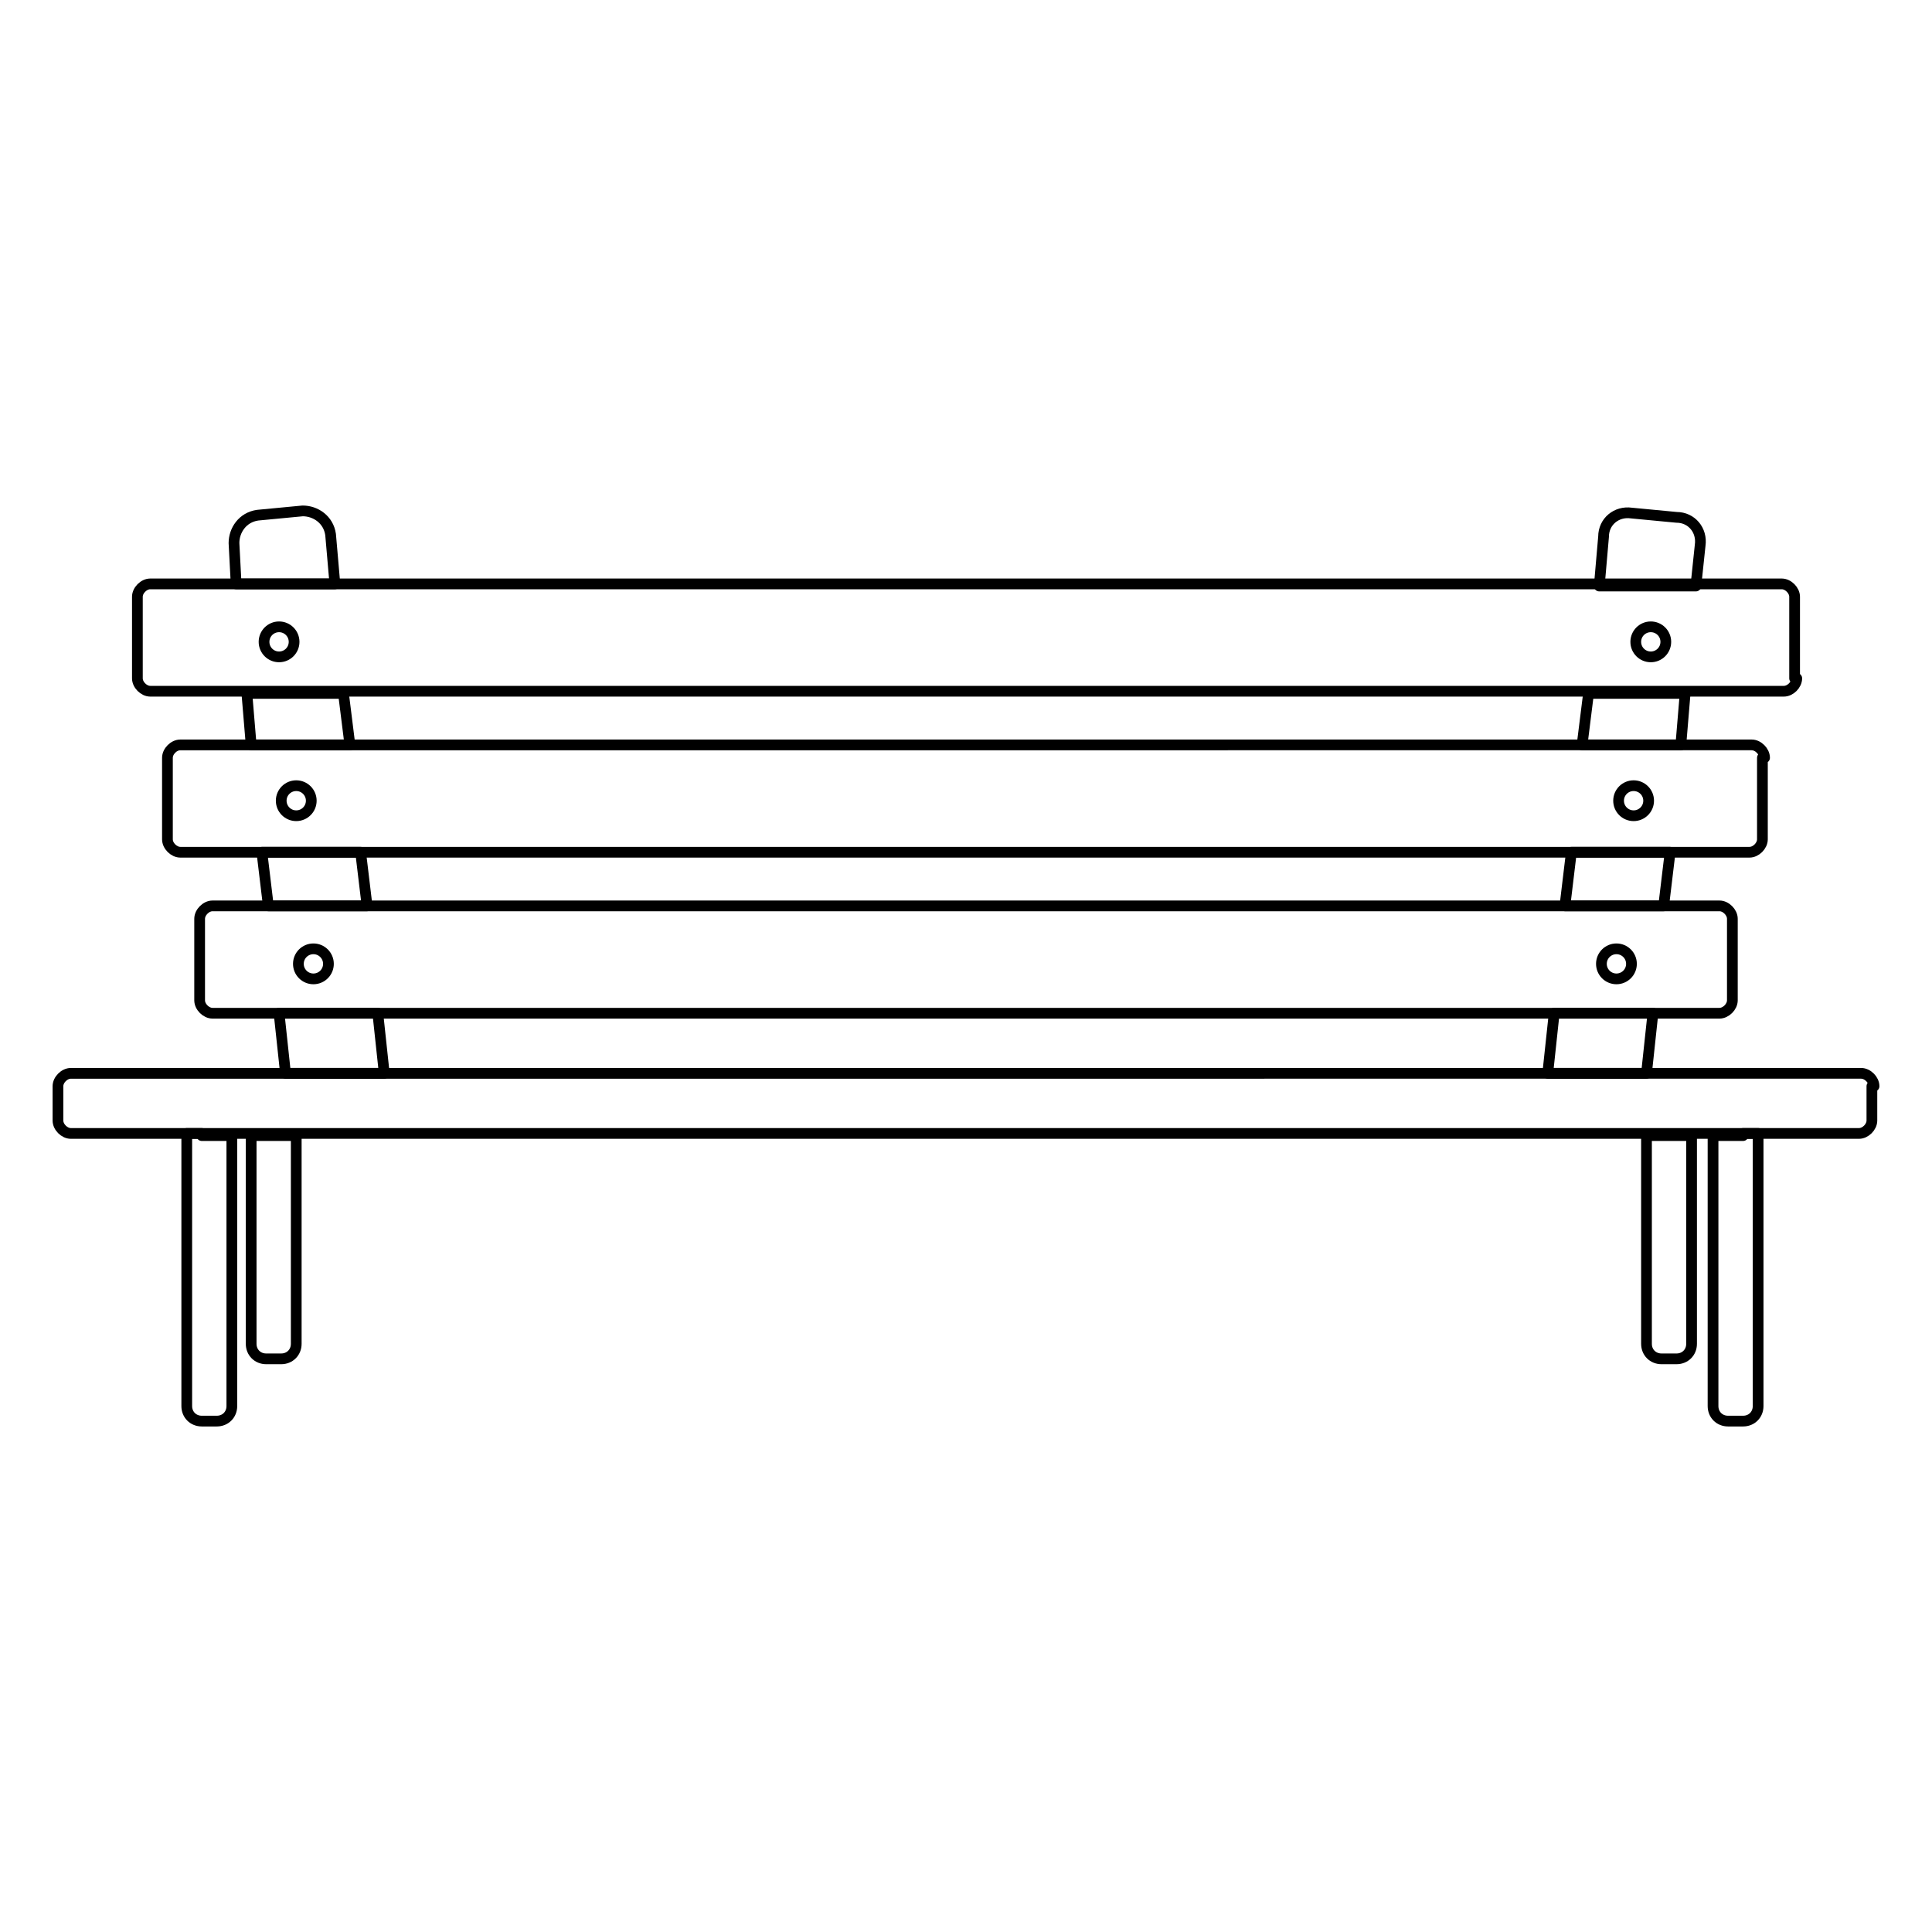 <svg xmlns="http://www.w3.org/2000/svg" xmlns:xlink="http://www.w3.org/1999/xlink" version="1.1" x="0px" y="0px" viewBox="0 0 90 90" enable-background="new 0 0 90 90" xml:space="preserve"><g><g><path fill="none" stroke="#000000" stroke-width="0.5" stroke-linejoin="round" stroke-miterlimit="10" d="M83.7,31.6    c0,0.3-0.3,0.6-0.6,0.6H7c-0.3,0-0.6-0.3-0.6-0.6v-3.8c0-0.3,0.3-0.6,0.6-0.6h76c0.3,0,0.6,0.3,0.6,0.6V31.6z M82.2,35.3    c0-0.3-0.3-0.6-0.6-0.6H8.4c-0.3,0-0.6,0.3-0.6,0.6v3.8c0,0.3,0.3,0.6,0.6,0.6h73.1c0.3,0,0.6-0.3,0.6-0.6V35.3z M80.7,42.8    c0-0.3-0.3-0.6-0.6-0.6H9.9c-0.3,0-0.6,0.3-0.6,0.6v3.8c0,0.3,0.3,0.6,0.6,0.6h70.2c0.3,0,0.6-0.3,0.6-0.6V42.8z M87.3,50.6    c0-0.3-0.3-0.6-0.6-0.6H3.3c-0.3,0-0.6,0.3-0.6,0.6v1.6c0,0.3,0.3,0.6,0.6,0.6h83.3c0.3,0,0.6-0.3,0.6-0.6V50.6z"></path><g><path fill="none" stroke="#000000" stroke-width="0.5" stroke-linejoin="round" stroke-miterlimit="10" d="M11,27.2h4.6l-0.2-2.3     c-0.1-0.7-0.7-1.1-1.3-1.1l-2.1,0.2c-0.7,0.1-1.1,0.7-1.1,1.3L11,27.2z"></path><polygon fill="none" stroke="#000000" stroke-width="0.5" stroke-linejoin="round" stroke-miterlimit="10" points="77.8,39.7      73.2,39.7 72.9,42.2 77.5,42.2    "></polygon><polygon fill="none" stroke="#000000" stroke-width="0.5" stroke-linejoin="round" stroke-miterlimit="10" points="13,47.2      13.3,50 17.9,50 17.6,47.2    "></polygon><polygon fill="none" stroke="#000000" stroke-width="0.5" stroke-linejoin="round" stroke-miterlimit="10" points="73.7,34.7      78.3,34.7 78.5,32.3 74,32.3    "></polygon><polygon fill="none" stroke="#000000" stroke-width="0.5" stroke-linejoin="round" stroke-miterlimit="10" points="12.2,39.7      12.5,42.2 17.1,42.2 16.8,39.7    "></polygon><path fill="none" stroke="#000000" stroke-width="0.5" stroke-linejoin="round" stroke-miterlimit="10" d="M79.2,25.4     c0.1-0.7-0.4-1.3-1.1-1.3L76,23.9c-0.7-0.1-1.3,0.4-1.3,1.1l-0.2,2.3H79L79.2,25.4z"></path><polygon fill="none" stroke="#000000" stroke-width="0.5" stroke-linejoin="round" stroke-miterlimit="10" points="72.4,47.2      72.1,50 76.7,50 77,47.2    "></polygon><polygon fill="none" stroke="#000000" stroke-width="0.5" stroke-linejoin="round" stroke-miterlimit="10" points="11.7,34.7      16.3,34.7 16,32.3 11.5,32.3    "></polygon></g><path fill="none" stroke="#000000" stroke-width="0.5" stroke-linejoin="round" stroke-miterlimit="10" d="M78.1,52.9h-0.7h-0.7    v0.7v9c0,0.4,0.3,0.7,0.7,0.7h0.7c0.4,0,0.7-0.3,0.7-0.7v-9v-0.7H78.1z"></path><path fill="none" stroke="#000000" stroke-width="0.5" stroke-linejoin="round" stroke-miterlimit="10" d="M81.2,52.9h-0.7h-0.7    v0.7v11.9c0,0.4,0.3,0.7,0.7,0.7h0.7c0.4,0,0.7-0.3,0.7-0.7V53.5v-0.7H81.2z"></path><g><path fill="none" stroke="#000000" stroke-width="0.5" stroke-linejoin="round" stroke-miterlimit="10" d="M12.4,52.9h0.7h0.7     v0.7v9c0,0.4-0.3,0.7-0.7,0.7h-0.7c-0.4,0-0.7-0.3-0.7-0.7v-9v-0.7H12.4z"></path><path fill="none" stroke="#000000" stroke-width="0.5" stroke-linejoin="round" stroke-miterlimit="10" d="M9.4,52.9h0.7h0.7v0.7     v11.9c0,0.4-0.3,0.7-0.7,0.7H9.4c-0.4,0-0.7-0.3-0.7-0.7V53.5v-0.7H9.4z"></path></g></g><g><circle fill="none" stroke="#000000" stroke-width="0.5" stroke-linejoin="round" stroke-miterlimit="10" cx="13" cy="29.9" r="0.7"></circle><circle fill="none" stroke="#000000" stroke-width="0.5" stroke-linejoin="round" stroke-miterlimit="10" cx="13.8" cy="37.3" r="0.7"></circle><circle fill="none" stroke="#000000" stroke-width="0.5" stroke-linejoin="round" stroke-miterlimit="10" cx="14.6" cy="44.9" r="0.7"></circle></g><g><circle fill="none" stroke="#000000" stroke-width="0.5" stroke-linejoin="round" stroke-miterlimit="10" cx="76.9" cy="29.9" r="0.7"></circle><circle fill="none" stroke="#000000" stroke-width="0.5" stroke-linejoin="round" stroke-miterlimit="10" cx="76.1" cy="37.3" r="0.7"></circle><circle fill="none" stroke="#000000" stroke-width="0.5" stroke-linejoin="round" stroke-miterlimit="10" cx="75.3" cy="44.9" r="0.7"></circle></g></g></svg>